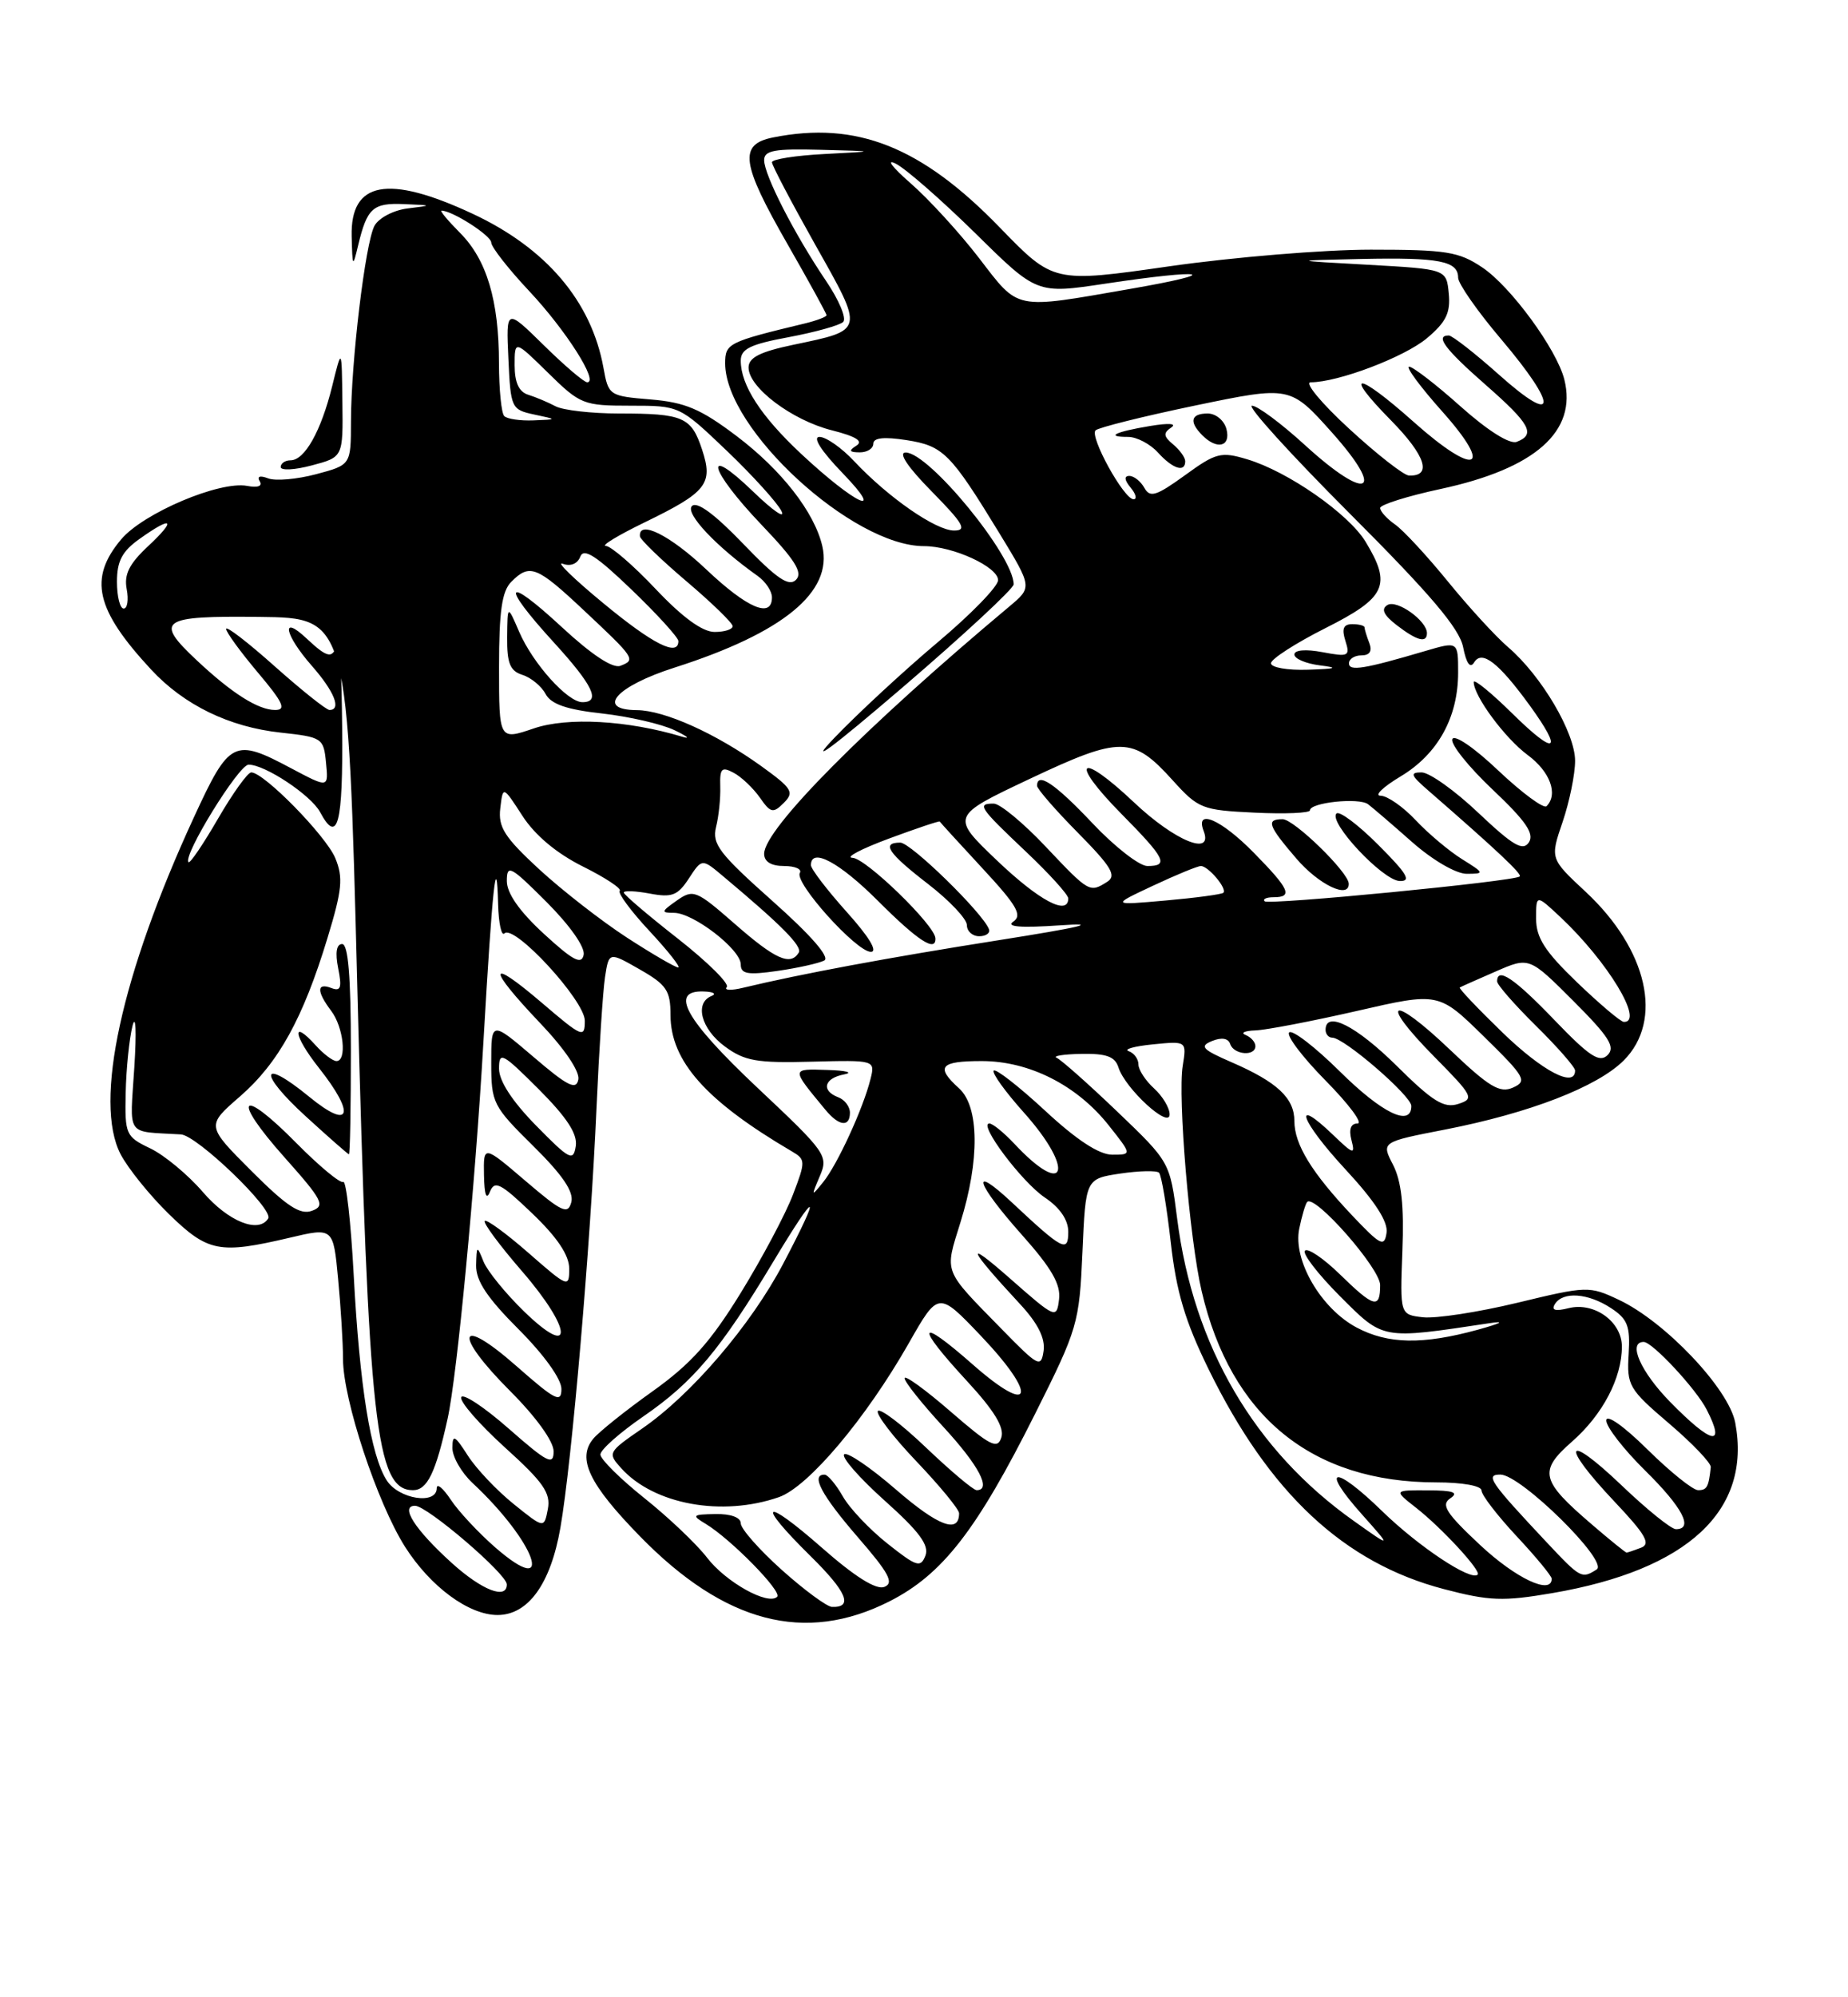<?xml version="1.0" encoding="UTF-8" standalone="no"?>
<!DOCTYPE svg PUBLIC "-//W3C//DTD SVG 1.1//EN" "http://www.w3.org/Graphics/SVG/1.1/DTD/svg11.dtd" >
<svg xmlns="http://www.w3.org/2000/svg" xmlns:xlink="http://www.w3.org/1999/xlink" version="1.1" viewBox="0 0 237 256">
 <g >
 <path fill="currentColor"
d=" M 114.07 205.25 C 120.87 201.80 125.24 196.19 132.75 181.21 C 138.22 170.30 138.42 169.61 138.82 160.50 C 139.23 151.09 139.23 151.09 143.66 150.42 C 146.10 150.06 148.34 150.01 148.64 150.31 C 148.95 150.61 149.62 154.60 150.14 159.18 C 150.86 165.59 151.98 169.34 155.00 175.50 C 162.78 191.39 172.36 200.33 185.18 203.68 C 191.02 205.21 192.78 205.27 199.09 204.19 C 216.48 201.21 224.65 193.60 222.54 182.36 C 221.73 178.02 213.56 169.40 207.61 166.60 C 203.81 164.81 203.54 164.82 194.59 166.98 C 189.57 168.19 184.13 169.02 182.50 168.84 C 179.54 168.50 179.54 168.50 179.85 160.36 C 180.08 154.54 179.73 151.39 178.65 149.29 C 177.14 146.37 177.14 146.37 185.32 144.78 C 196.15 142.67 204.84 139.31 208.24 135.92 C 213.36 130.79 211.31 121.72 203.36 114.31 C 198.79 110.06 198.79 110.06 200.40 105.35 C 201.28 102.76 202.00 99.24 202.00 97.52 C 202.00 93.93 197.70 86.63 193.42 82.96 C 191.81 81.58 188.33 77.78 185.67 74.51 C 183.01 71.25 179.98 67.97 178.92 67.23 C 177.86 66.49 177.00 65.54 177.00 65.11 C 177.00 64.69 180.49 63.59 184.77 62.67 C 196.90 60.06 202.29 55.29 200.62 48.64 C 199.65 44.78 193.75 36.72 190.10 34.28 C 187.08 32.25 185.48 32.00 175.79 32.00 C 169.79 32.00 158.18 32.96 149.99 34.13 C 135.11 36.26 135.11 36.26 128.23 29.17 C 118.17 18.79 109.84 15.48 99.13 17.62 C 94.71 18.51 95.04 20.91 101.00 31.30 C 103.75 36.10 106.00 40.19 106.00 40.40 C 106.00 40.61 104.76 41.08 103.25 41.45 C 93.36 43.83 93.00 44.01 93.00 46.58 C 93.00 55.00 109.33 70.00 118.50 70.00 C 122.22 70.00 128.00 72.66 128.00 74.36 C 128.00 75.17 124.51 78.75 120.25 82.33 C 115.99 85.91 110.03 91.42 107.00 94.58 C 103.47 98.26 106.61 95.94 115.75 88.11 C 123.59 81.39 130.00 75.44 130.00 74.90 C 130.00 71.25 119.14 58.00 116.15 58.00 C 115.16 58.00 116.41 59.87 119.50 63.00 C 123.56 67.13 124.06 68.00 122.36 68.00 C 120.02 68.00 113.92 63.77 109.56 59.13 C 107.95 57.41 105.94 56.00 105.10 56.00 C 104.17 56.00 105.29 57.77 108.04 60.62 C 113.77 66.56 109.69 64.66 102.72 58.15 C 97.57 53.33 95.00 49.36 95.00 46.23 C 95.00 44.72 96.21 44.13 101.17 43.21 C 104.57 42.57 107.70 41.70 108.14 41.26 C 108.59 40.81 107.59 38.44 105.92 35.98 C 101.89 30.02 98.00 22.43 98.00 20.53 C 98.00 19.28 99.32 19.04 105.25 19.20 C 112.50 19.39 112.50 19.39 105.75 19.74 C 102.04 19.93 99.00 20.41 99.00 20.80 C 99.00 21.19 101.51 25.96 104.57 31.40 C 110.85 42.54 110.91 42.27 101.75 44.19 C 97.46 45.09 96.00 45.83 96.00 47.11 C 96.00 49.67 101.57 53.86 106.67 55.15 C 109.76 55.93 110.75 56.54 109.83 57.12 C 108.81 57.77 108.91 57.97 110.25 57.98 C 111.21 57.99 112.00 57.49 112.00 56.87 C 112.00 56.11 113.37 55.96 116.25 56.41 C 120.98 57.15 121.89 58.07 128.19 68.38 C 132.39 75.27 132.39 75.27 129.45 77.73 C 110.95 93.21 98.00 106.26 98.00 109.43 C 98.00 110.45 98.90 111.00 100.56 111.00 C 101.97 111.00 102.87 111.40 102.58 111.88 C 101.82 113.10 109.83 122.00 111.68 122.00 C 112.62 122.00 111.46 120.08 108.59 116.89 C 106.07 114.08 104.00 111.38 104.00 110.89 C 104.00 108.57 107.64 110.51 112.63 115.50 C 117.72 120.59 120.06 122.11 119.96 120.25 C 119.87 118.56 111.04 110.00 109.34 109.95 C 108.33 109.92 110.41 108.82 113.96 107.50 C 117.52 106.18 120.47 105.19 120.52 105.30 C 120.58 105.41 123.05 108.12 126.01 111.31 C 130.41 116.05 131.14 117.31 129.96 118.12 C 128.96 118.80 130.87 118.95 136.00 118.60 C 141.17 118.24 138.69 118.83 128.00 120.52 C 113.87 122.75 102.74 124.82 95.32 126.60 C 93.77 126.98 92.82 126.94 93.20 126.52 C 93.59 126.11 90.77 123.32 86.95 120.32 C 83.13 117.33 80.00 114.67 80.00 114.40 C 80.00 114.13 81.50 114.19 83.33 114.53 C 86.17 115.07 86.92 114.78 88.34 112.60 C 90.02 110.03 90.02 110.03 92.69 112.27 C 100.26 118.61 102.93 121.30 102.43 122.11 C 101.37 123.83 99.42 122.96 94.25 118.43 C 89.27 114.08 88.92 113.94 86.79 115.43 C 84.78 116.84 84.75 117.00 86.43 117.00 C 88.92 117.00 95.00 121.69 95.00 123.61 C 95.00 124.84 95.88 125.00 99.75 124.44 C 102.36 124.06 105.04 123.46 105.71 123.11 C 106.47 122.70 104.00 119.87 99.06 115.48 C 92.24 109.41 91.29 108.17 91.83 106.00 C 92.18 104.62 92.42 102.28 92.37 100.79 C 92.30 98.48 92.56 98.23 94.09 99.05 C 95.09 99.58 96.59 101.01 97.45 102.23 C 98.83 104.21 99.15 104.28 100.52 102.91 C 101.90 101.53 101.59 101.05 97.58 98.16 C 91.76 93.99 85.22 91.05 81.68 91.02 C 76.34 90.98 79.01 87.96 86.50 85.57 C 100.44 81.12 106.83 75.87 105.46 70.00 C 104.45 65.65 100.22 60.23 94.44 55.87 C 89.87 52.42 87.88 51.57 83.45 51.20 C 78.13 50.76 78.03 50.70 77.39 47.13 C 75.84 38.61 70.04 31.79 60.57 27.38 C 49.74 22.34 44.93 23.24 45.10 30.29 C 45.20 34.29 45.24 34.35 45.94 31.41 C 47.08 26.66 47.83 25.99 51.81 26.16 C 55.50 26.32 55.50 26.32 52.25 26.72 C 50.44 26.95 48.57 27.94 48.02 28.95 C 46.85 31.16 45.02 46.34 45.01 54.04 C 45.00 59.59 45.00 59.59 40.54 60.78 C 38.09 61.43 35.32 61.68 34.38 61.31 C 33.33 60.91 32.92 61.06 33.31 61.69 C 33.69 62.31 33.06 62.54 31.70 62.28 C 28.18 61.61 18.38 65.76 15.54 69.13 C 11.33 74.14 12.25 78.14 19.40 85.84 C 23.61 90.37 29.41 93.19 36.00 93.90 C 41.33 94.48 41.51 94.60 41.81 97.76 C 42.13 101.01 42.13 101.01 37.41 98.51 C 30.00 94.56 29.44 94.84 24.87 104.75 C 15.56 124.91 12.00 141.23 15.46 147.93 C 16.41 149.75 19.21 153.22 21.68 155.63 C 26.67 160.48 28.13 160.76 37.12 158.65 C 42.74 157.32 42.74 157.32 43.36 163.91 C 43.71 167.54 43.99 172.16 43.99 174.20 C 44.00 179.41 48.37 192.61 51.94 198.25 C 55.19 203.36 60.10 206.99 63.80 207.00 C 67.74 207.00 70.62 203.01 71.87 195.81 C 73.33 187.46 75.74 159.46 76.50 142.00 C 76.83 134.57 77.32 127.04 77.59 125.25 C 78.09 121.99 78.09 121.99 82.04 124.25 C 85.48 126.21 85.99 126.96 85.99 130.10 C 86.00 136.02 90.55 141.12 101.56 147.58 C 103.32 148.61 103.33 148.85 101.69 153.13 C 100.75 155.60 97.74 161.26 95.00 165.71 C 91.12 172.01 88.61 174.82 83.70 178.32 C 80.23 180.79 76.81 183.53 76.09 184.40 C 73.97 186.94 75.54 190.22 82.06 196.90 C 92.93 208.04 103.25 210.73 114.07 205.25 Z  M 126.83 119.10 C 126.07 117.04 116.81 108.00 115.46 108.00 C 112.98 108.00 113.89 109.35 119.04 113.32 C 121.77 115.43 124.00 117.79 124.00 118.57 C 124.00 119.36 124.71 120.00 125.58 120.00 C 126.45 120.00 127.02 119.59 126.83 119.10 Z  M 43.91 51.54 C 43.83 44.50 43.83 44.50 42.60 49.50 C 41.18 55.25 39.08 59.00 37.26 59.00 C 36.57 59.00 36.00 59.39 36.00 59.86 C 36.00 60.33 37.80 60.24 40.00 59.65 C 44.00 58.59 44.00 58.59 43.91 51.54 Z  M 100.25 201.21 C 97.36 198.62 95.00 195.94 95.00 195.25 C 95.00 194.49 93.71 194.02 91.75 194.06 C 88.78 194.11 88.67 194.22 90.49 195.31 C 93.69 197.23 100.34 203.99 99.67 204.66 C 98.52 205.82 93.07 202.78 90.67 199.64 C 89.35 197.92 85.73 194.48 82.63 192.01 C 79.54 189.54 77.00 187.03 77.00 186.43 C 77.00 185.82 79.49 183.62 82.53 181.53 C 88.93 177.12 92.38 173.01 99.13 161.78 C 104.84 152.28 105.49 152.37 100.45 161.96 C 96.31 169.83 88.68 178.75 82.34 183.11 C 77.96 186.13 77.90 186.23 79.68 188.20 C 83.88 192.84 92.60 194.43 99.90 191.89 C 103.66 190.57 111.03 181.85 116.54 172.18 C 120.34 165.50 120.34 165.50 125.76 171.18 C 133.17 178.96 132.44 181.66 124.75 174.89 C 117.67 168.66 117.29 169.74 124.00 177.00 C 127.50 180.79 128.83 182.96 128.42 184.24 C 127.93 185.81 127.01 185.34 121.92 180.93 C 118.67 178.11 116.00 176.18 116.01 176.65 C 116.01 177.12 118.26 179.94 121.01 182.92 C 125.55 187.85 127.20 191.00 125.25 191.00 C 124.83 191.00 121.92 188.55 118.77 185.55 C 115.63 182.55 112.84 180.44 112.58 180.86 C 112.33 181.28 114.56 184.20 117.56 187.34 C 120.55 190.48 123.00 193.46 123.00 193.96 C 123.00 196.62 120.33 195.61 114.94 190.95 C 111.63 188.08 108.62 186.04 108.26 186.41 C 107.89 186.78 110.23 189.45 113.47 192.35 C 117.90 196.31 119.19 198.06 118.68 199.39 C 118.07 200.98 117.55 200.81 113.83 197.86 C 111.53 196.04 108.94 193.31 108.08 191.78 C 107.21 190.26 106.16 189.01 105.75 189.01 C 103.94 188.99 105.35 191.63 110.00 197.01 C 114.02 201.64 114.69 202.90 113.41 203.40 C 112.36 203.80 109.64 202.10 105.41 198.38 C 97.84 191.74 96.85 192.46 103.96 199.46 C 108.61 204.04 109.46 206.06 106.69 205.96 C 106.04 205.93 103.14 203.80 100.25 201.21 Z  M 57.95 200.34 C 53.22 196.06 51.25 193.00 53.23 193.00 C 54.78 193.00 65.00 201.75 65.00 203.08 C 65.00 205.07 61.81 203.83 57.95 200.34 Z  M 189.82 198.03 C 185.44 193.93 184.76 192.87 186.00 192.04 C 187.12 191.29 186.39 191.03 183.12 191.02 C 178.73 191.00 178.73 191.00 181.60 193.25 C 184.92 195.85 189.99 201.35 189.51 201.82 C 188.64 202.69 181.94 198.24 177.27 193.70 C 171.08 187.67 169.19 187.97 174.67 194.11 C 178.50 198.41 178.50 198.41 173.63 194.95 C 160.87 185.92 153.05 172.55 150.97 156.22 C 150.04 148.94 150.04 148.94 143.28 142.47 C 139.57 138.92 136.07 135.82 135.51 135.58 C 134.96 135.35 136.38 135.12 138.68 135.08 C 141.90 135.02 143.00 135.42 143.44 136.82 C 144.30 139.53 150.00 144.76 150.00 142.84 C 150.00 142.00 149.10 140.50 148.00 139.50 C 146.90 138.50 146.00 137.12 146.00 136.43 C 146.00 135.73 145.44 134.97 144.75 134.73 C 144.06 134.49 145.46 134.10 147.85 133.86 C 152.19 133.43 152.19 133.43 151.68 136.61 C 151.03 140.62 152.56 158.88 154.11 165.50 C 157.85 181.53 168.24 190.00 184.18 190.00 C 187.55 190.00 190.00 190.44 190.00 191.04 C 190.00 191.62 192.03 194.25 194.50 196.90 C 196.97 199.54 199.00 202.00 199.00 202.35 C 199.00 204.48 194.40 202.31 189.82 198.03 Z  M 63.55 198.37 C 61.38 196.48 58.80 193.72 57.81 192.22 C 56.82 190.73 56.01 190.06 56.01 190.75 C 56.00 192.91 51.15 192.16 49.60 189.75 C 47.55 186.56 46.12 177.68 45.36 163.40 C 45.00 156.62 44.39 151.26 44.02 151.49 C 43.65 151.72 40.94 149.47 38.00 146.50 C 30.79 139.19 29.59 140.60 36.46 148.31 C 41.38 153.83 41.75 154.55 40.01 155.19 C 38.50 155.75 36.79 154.63 32.26 150.10 C 26.45 144.29 26.45 144.29 30.76 140.55 C 35.71 136.25 38.88 130.51 42.01 120.19 C 43.88 114.05 44.03 112.48 43.00 109.99 C 41.80 107.11 33.85 99.00 32.22 99.00 C 31.77 99.00 29.85 101.67 27.96 104.93 C 26.07 108.19 24.37 110.70 24.18 110.51 C 23.39 109.73 30.61 98.02 31.88 98.01 C 33.97 97.99 39.89 101.92 41.05 104.09 C 43.31 108.31 44.00 105.68 43.88 93.25 C 43.82 86.24 43.56 81.29 43.31 82.25 C 42.72 84.52 42.12 84.46 39.31 81.83 C 35.96 78.67 36.47 81.33 40.00 85.35 C 42.88 88.63 43.83 91.00 42.25 91.00 C 41.84 90.99 38.69 88.48 35.25 85.42 C 31.81 82.35 29.00 80.18 29.00 80.61 C 29.00 81.03 30.83 83.54 33.06 86.19 C 36.32 90.05 36.76 91.00 35.28 91.00 C 33.12 91.00 29.75 88.87 25.25 84.65 C 19.74 79.49 20.57 78.92 33.31 79.07 C 44.61 79.20 44.61 79.20 45.82 126.35 C 47.26 182.55 48.19 191.00 52.96 191.00 C 54.80 191.00 55.88 188.77 57.41 181.81 C 58.62 176.33 60.94 151.93 62.00 133.50 C 63.15 113.56 63.69 108.55 63.88 115.92 C 63.95 118.35 64.31 120.02 64.69 119.64 C 65.93 118.40 75.00 128.24 75.00 130.83 C 75.00 133.10 74.68 132.97 69.50 128.54 C 62.53 122.59 62.41 123.92 69.25 131.11 C 72.38 134.39 74.37 137.32 74.17 138.36 C 73.90 139.77 72.80 139.22 68.42 135.47 C 63.00 130.85 63.00 130.85 63.00 136.21 C 63.00 141.37 63.20 141.77 68.38 146.88 C 72.16 150.61 73.61 152.76 73.27 154.08 C 72.84 155.72 72.08 155.37 67.39 151.36 C 62.00 146.76 62.00 146.76 62.07 150.63 C 62.12 153.14 62.38 153.89 62.83 152.75 C 63.43 151.25 64.21 151.65 68.26 155.53 C 71.48 158.61 73.00 160.89 73.00 162.61 C 73.00 165.08 72.84 165.02 67.80 160.61 C 64.94 158.11 62.41 156.26 62.17 156.49 C 61.93 156.73 64.08 159.63 66.95 162.94 C 73.44 170.44 73.63 174.33 67.20 168.08 C 64.84 165.79 62.50 162.91 62.01 161.70 C 61.17 159.60 61.12 159.62 61.06 162.18 C 61.02 164.15 62.47 166.34 66.50 170.37 C 69.75 173.62 72.00 176.75 72.00 178.02 C 72.00 179.88 71.23 179.49 66.25 175.11 C 58.66 168.43 58.04 170.91 65.45 178.32 C 68.74 181.61 71.00 184.74 71.00 186.02 C 71.00 187.88 70.23 187.49 65.25 183.12 C 62.09 180.34 59.34 178.53 59.15 179.09 C 58.95 179.66 61.48 182.55 64.76 185.53 C 69.68 189.97 70.65 191.37 70.26 193.42 C 69.78 195.92 69.78 195.92 65.88 192.78 C 63.73 191.05 61.08 188.26 60.00 186.57 C 58.32 183.95 58.03 183.80 58.02 185.58 C 58.01 186.72 59.17 188.74 60.60 190.08 C 68.70 197.63 71.37 205.14 63.55 198.37 Z  M 45.00 134.50 C 45.00 125.17 44.65 121.00 43.88 121.00 C 43.15 121.00 42.97 122.10 43.37 124.11 C 43.87 126.60 43.70 127.10 42.50 126.64 C 40.60 125.91 40.59 127.07 42.47 129.56 C 44.06 131.66 44.52 136.00 43.15 136.00 C 42.69 136.00 41.49 135.10 40.49 133.99 C 37.33 130.49 37.63 132.74 40.88 136.85 C 45.66 142.88 44.98 144.94 39.66 140.58 C 33.37 135.43 33.05 137.47 39.25 143.12 C 42.14 145.76 44.61 147.93 44.75 147.95 C 44.89 147.98 45.00 141.93 45.00 134.50 Z  M 198.42 197.75 C 191.06 189.91 190.43 189.00 192.42 189.00 C 195.03 189.00 206.36 200.15 204.77 201.16 C 202.85 202.38 202.71 202.31 198.42 197.75 Z  M 204.17 195.41 C 197.57 189.76 197.28 188.57 201.61 184.77 C 205.54 181.32 208.00 176.63 208.00 172.59 C 208.00 169.40 204.45 166.85 201.17 167.67 C 199.45 168.10 198.92 167.94 199.41 167.15 C 200.43 165.50 203.66 165.73 206.60 167.66 C 208.74 169.06 209.09 169.97 208.87 173.56 C 208.62 177.58 208.89 178.05 214.05 182.45 C 217.05 185.01 219.46 187.53 219.40 188.05 C 219.13 190.60 218.91 191.00 217.78 191.00 C 217.11 191.00 214.19 188.65 211.28 185.78 C 208.23 182.77 206.00 181.20 206.00 182.07 C 206.00 182.90 208.25 185.79 211.00 188.50 C 215.78 193.21 217.24 196.00 214.93 196.00 C 214.33 196.00 211.18 193.46 207.93 190.35 C 200.71 183.47 200.04 185.04 207.03 192.44 C 211.06 196.70 211.74 197.89 210.45 198.38 C 209.56 198.72 208.73 199.00 208.60 199.00 C 208.47 199.00 206.47 197.39 204.17 195.41 Z  M 214.21 179.71 C 210.41 175.84 208.71 172.00 210.80 172.00 C 211.91 172.00 217.52 178.02 218.88 180.68 C 221.36 185.52 219.54 185.14 214.21 179.71 Z  M 128.50 170.39 C 120.87 162.60 121.13 163.26 123.17 156.69 C 125.66 148.70 125.59 141.85 123.00 139.50 C 119.94 136.73 120.55 136.00 125.91 136.00 C 132.00 136.00 138.11 139.09 142.19 144.24 C 145.17 148.00 145.17 148.00 142.64 148.00 C 140.96 148.00 138.08 146.12 134.03 142.36 C 130.68 139.26 127.72 136.95 127.44 137.22 C 127.17 137.50 128.91 139.92 131.32 142.61 C 137.90 149.97 136.73 153.71 130.08 146.59 C 128.74 145.17 127.31 144.00 126.88 144.00 C 125.41 144.00 131.05 151.52 134.01 153.50 C 135.92 154.78 137.00 156.35 137.00 157.87 C 137.00 160.60 136.32 160.25 129.75 154.10 C 124.32 149.03 125.15 151.64 131.07 158.29 C 134.86 162.54 136.06 164.62 135.82 166.54 C 135.51 169.07 135.39 169.02 129.50 163.84 C 123.62 158.67 124.11 159.92 130.80 167.13 C 133.09 169.59 134.06 171.52 133.84 173.13 C 133.52 175.35 133.18 175.18 128.50 170.39 Z  M 173.98 170.15 C 169.40 167.71 165.80 161.52 166.62 157.50 C 166.96 155.85 167.42 154.30 167.64 154.06 C 168.60 153.02 177.00 162.57 177.00 164.71 C 177.00 167.82 176.21 167.61 171.81 163.31 C 169.73 161.29 167.73 159.93 167.36 160.30 C 166.99 160.67 169.01 163.29 171.84 166.13 C 177.47 171.76 177.11 171.69 191.00 169.60 C 193.13 169.27 192.54 169.60 189.50 170.44 C 182.44 172.37 178.01 172.29 173.98 170.15 Z  M 173.43 155.81 C 168.22 150.30 166.00 146.68 166.00 143.69 C 166.00 140.75 163.81 138.70 157.99 136.17 C 154.16 134.51 153.79 134.10 155.44 133.43 C 156.67 132.93 157.52 133.07 157.77 133.82 C 158.23 135.20 161.00 135.43 161.00 134.08 C 161.00 133.58 160.44 132.94 159.75 132.66 C 159.06 132.38 159.62 132.12 161.00 132.07 C 162.38 132.02 168.22 130.90 174.00 129.58 C 184.50 127.17 184.50 127.17 190.28 132.83 C 195.61 138.05 195.90 138.57 194.03 139.40 C 192.34 140.15 190.98 139.33 185.95 134.54 C 178.41 127.35 176.69 128.10 183.92 135.42 C 188.94 140.50 189.11 140.83 187.00 141.50 C 185.18 142.08 183.73 141.18 179.11 136.60 C 173.92 131.48 170.00 129.49 170.00 132.00 C 170.00 132.55 170.39 133.00 170.86 133.00 C 172.37 133.00 180.99 140.45 181.00 141.75 C 181.00 144.51 177.25 142.70 171.81 137.31 C 168.64 134.18 165.73 131.94 165.33 132.33 C 164.94 132.73 167.05 135.51 170.02 138.52 C 173.00 141.54 174.83 144.00 174.10 144.00 C 173.23 144.00 172.96 144.74 173.32 146.13 C 173.82 148.04 173.58 147.98 170.95 145.45 C 165.61 140.33 166.80 143.67 172.52 149.85 C 176.35 153.98 178.04 156.60 177.82 158.02 C 177.54 159.88 177.05 159.63 173.43 155.81 Z  M 26.02 152.79 C 24.11 150.57 21.07 148.05 19.27 147.19 C 16.13 145.69 16.00 145.41 16.12 140.06 C 16.18 137.00 16.58 133.15 16.99 131.50 C 17.41 129.85 17.52 132.20 17.23 136.75 C 16.65 145.88 16.02 144.97 23.20 145.40 C 25.27 145.52 35.12 155.00 34.40 156.17 C 33.18 158.14 29.27 156.57 26.02 152.79 Z  M 105.13 150.77 C 106.26 148.14 105.99 147.74 97.15 139.43 C 87.89 130.71 85.77 126.92 90.25 127.08 C 91.49 127.12 91.94 127.38 91.25 127.66 C 89.04 128.55 89.91 131.88 92.95 134.12 C 95.48 135.99 97.04 136.27 104.07 136.08 C 112.25 135.87 112.25 135.87 111.63 138.34 C 110.69 142.09 107.40 149.25 105.58 151.50 C 104.04 153.41 104.02 153.38 105.13 150.77 Z  M 109.00 142.61 C 109.00 141.84 108.33 140.95 107.50 140.64 C 105.28 139.79 105.68 138.20 108.25 137.71 C 109.49 137.47 108.53 137.21 106.13 137.14 C 101.41 136.99 101.42 136.88 105.86 142.25 C 107.60 144.36 109.00 144.51 109.00 142.61 Z  M 68.75 144.27 C 65.69 141.15 64.00 138.56 64.00 136.98 C 64.00 134.72 64.40 134.93 69.09 139.61 C 72.71 143.24 74.08 145.34 73.84 146.90 C 73.53 148.90 73.06 148.66 68.75 144.27 Z  M 192.71 132.36 C 189.52 129.27 187.05 126.67 187.21 126.57 C 187.37 126.47 189.44 125.55 191.81 124.52 C 196.12 122.64 196.12 122.64 201.78 128.30 C 206.36 132.88 207.20 134.20 206.17 135.23 C 205.13 136.26 203.83 135.40 199.36 130.75 C 194.20 125.38 192.00 123.90 192.00 125.79 C 192.00 126.22 194.25 128.79 197.00 131.50 C 199.75 134.21 202.00 136.78 202.00 137.21 C 202.00 139.49 197.84 137.32 192.71 132.36 Z  M 202.25 125.91 C 198.12 121.94 197.00 120.19 197.00 117.74 C 197.00 114.63 197.00 114.63 200.13 117.56 C 206.18 123.24 210.91 131.05 208.25 130.98 C 207.84 130.97 205.14 128.68 202.25 125.91 Z  M 69.75 119.69 C 66.62 116.81 65.00 114.50 65.00 112.92 C 65.00 110.74 65.47 110.99 70.10 115.62 C 73.09 118.62 75.06 121.41 74.85 122.39 C 74.58 123.70 73.47 123.11 69.75 119.69 Z  M 80.41 120.18 C 77.16 118.07 72.10 114.13 69.16 111.43 C 64.70 107.31 63.87 106.02 64.16 103.60 C 64.50 100.71 64.50 100.71 67.00 104.57 C 68.61 107.06 71.37 109.37 74.75 111.06 C 77.63 112.49 79.76 113.90 79.48 114.18 C 79.20 114.46 80.92 116.79 83.31 119.35 C 85.69 121.91 87.34 124.00 86.97 124.00 C 86.61 124.00 83.65 122.28 80.41 120.18 Z  M 127.88 110.31 C 121.92 104.62 121.92 104.62 132.08 99.82 C 143.73 94.32 145.27 94.34 150.40 100.02 C 153.69 103.66 154.16 103.84 160.92 104.16 C 164.82 104.35 168.00 104.21 168.00 103.86 C 168.00 102.86 174.28 102.20 175.45 103.08 C 176.03 103.52 178.58 105.70 181.11 107.94 C 183.76 110.27 186.74 112.00 188.11 112.00 C 190.41 111.99 190.39 111.92 187.50 110.12 C 185.85 109.09 183.18 106.85 181.56 105.13 C 179.95 103.41 177.92 102.00 177.06 101.99 C 176.20 101.99 177.36 100.87 179.63 99.51 C 184.40 96.65 187.00 91.95 187.00 86.20 C 187.00 82.20 187.00 82.20 182.75 83.45 C 174.95 85.75 173.00 86.07 173.00 85.02 C 173.00 84.46 173.72 84.00 174.61 84.00 C 175.66 84.00 176.01 83.46 175.61 82.42 C 175.27 81.55 175.00 80.65 175.00 80.42 C 175.00 80.19 174.29 80.00 173.43 80.00 C 172.29 80.00 172.05 80.58 172.54 82.13 C 173.17 84.11 172.96 84.22 169.61 83.59 C 167.45 83.18 166.00 83.31 166.00 83.89 C 166.00 84.43 167.46 85.05 169.25 85.28 C 171.75 85.59 171.40 85.72 167.75 85.84 C 165.14 85.93 163.00 85.56 163.00 85.01 C 163.00 84.47 166.15 82.44 170.00 80.50 C 177.77 76.59 178.51 74.99 175.12 69.42 C 172.92 65.83 165.17 60.43 159.95 58.87 C 156.59 57.86 155.95 58.02 151.96 60.92 C 148.28 63.58 147.48 63.83 146.76 62.53 C 146.29 61.69 145.42 61.00 144.83 61.00 C 144.14 61.00 144.20 61.54 145.00 62.50 C 145.68 63.32 145.85 64.00 145.37 63.99 C 144.13 63.98 139.71 55.96 140.50 55.16 C 140.87 54.80 146.63 53.36 153.32 51.97 C 165.47 49.45 165.47 49.45 170.85 55.47 C 177.81 63.27 175.40 64.39 167.39 57.08 C 164.34 54.29 161.26 52.00 160.56 52.00 C 159.86 52.00 165.52 58.24 173.14 65.86 C 183.45 76.17 187.16 80.54 187.64 82.94 C 188.06 85.06 188.55 85.73 189.06 84.89 C 190.06 83.28 192.19 84.93 196.17 90.40 C 200.54 96.43 199.53 96.94 194.00 91.50 C 191.25 88.79 189.00 86.96 189.00 87.42 C 189.00 89.21 193.01 94.63 195.94 96.79 C 198.80 98.91 199.86 101.80 198.34 103.33 C 197.98 103.69 195.20 101.64 192.16 98.77 C 189.02 95.79 186.48 94.07 186.25 94.75 C 186.03 95.41 188.37 98.32 191.44 101.22 C 195.67 105.22 196.80 106.85 196.08 107.96 C 195.31 109.13 194.07 108.41 189.62 104.21 C 186.60 101.34 183.31 99.00 182.31 99.00 C 180.79 99.00 180.92 99.37 183.09 101.25 C 191.90 108.91 195.26 112.06 194.90 112.34 C 194.10 112.98 162.70 116.03 162.19 115.52 C 161.90 115.24 162.42 115.00 163.33 115.00 C 165.85 115.00 165.40 113.98 160.79 109.29 C 156.61 105.03 153.24 103.57 154.36 106.50 C 155.64 109.83 150.66 107.79 145.43 102.84 C 138.38 96.18 137.01 97.42 143.81 104.31 C 149.47 110.04 149.95 111.00 147.15 111.00 C 146.12 111.00 142.95 108.53 140.09 105.50 C 135.31 100.44 133.00 98.89 133.00 100.72 C 133.00 101.11 135.36 103.83 138.25 106.75 C 142.54 111.10 143.23 112.24 142.00 113.02 C 139.74 114.45 139.68 114.41 134.09 108.50 C 131.23 105.47 128.24 103.00 127.44 103.00 C 125.25 103.00 125.57 103.48 131.50 109.09 C 134.53 111.95 137.00 114.67 137.00 115.15 C 137.00 117.43 133.28 115.45 127.88 110.31 Z  M 172.97 113.25 C 172.92 111.78 165.95 105.00 164.49 105.00 C 162.33 105.00 162.62 105.81 166.25 110.04 C 169.14 113.41 173.05 115.27 172.97 113.25 Z  M 176.77 108.30 C 174.19 105.71 171.77 103.90 171.40 104.27 C 170.31 105.35 177.30 112.82 179.49 112.92 C 181.05 112.98 180.47 112.00 176.77 108.30 Z  M 183.00 81.15 C 183.00 79.56 179.13 76.80 177.93 77.55 C 177.09 78.06 177.44 78.83 179.11 80.12 C 181.72 82.13 183.00 82.47 183.00 81.15 Z  M 152.00 59.12 C 152.00 58.64 151.30 57.67 150.45 56.96 C 149.21 55.93 149.16 55.50 150.20 54.80 C 150.98 54.28 149.89 54.20 147.50 54.60 C 142.98 55.35 141.68 56.00 144.68 56.00 C 145.78 56.00 147.50 56.90 148.50 58.00 C 150.40 60.10 152.00 60.61 152.00 59.12 Z  M 157.29 55.00 C 157.00 53.89 155.93 53.00 154.88 53.00 C 152.72 53.00 152.46 54.06 154.20 55.80 C 156.10 57.70 157.87 57.24 157.29 55.00 Z  M 147.88 113.52 C 150.84 112.13 153.59 111.00 154.01 111.00 C 154.96 111.00 157.42 113.92 156.89 114.43 C 156.68 114.63 153.35 115.08 149.50 115.42 C 142.50 116.04 142.50 116.04 147.88 113.52 Z  M 64.00 85.51 C 64.00 78.33 64.37 75.78 65.57 74.57 C 67.94 72.20 68.83 72.55 74.90 78.25 C 81.43 84.37 81.57 84.57 79.56 85.34 C 78.58 85.71 75.86 83.91 72.02 80.35 C 64.72 73.60 64.11 74.77 71.00 82.31 C 76.05 87.84 77.09 90.00 74.69 90.00 C 72.79 90.00 68.36 85.07 66.59 81.00 C 65.08 77.50 65.08 77.50 65.04 81.68 C 65.01 85.01 65.41 86.00 67.00 86.50 C 68.10 86.85 69.44 87.95 69.97 88.95 C 70.68 90.26 72.66 90.95 77.22 91.45 C 80.67 91.84 84.85 92.80 86.50 93.59 C 88.15 94.38 88.60 94.76 87.50 94.43 C 80.49 92.32 72.78 91.89 68.47 93.36 C 64.00 94.88 64.00 94.88 64.00 85.51 Z  M 77.38 77.32 C 73.59 74.20 71.25 71.92 72.17 72.26 C 73.18 72.63 74.06 72.27 74.42 71.35 C 74.86 70.19 76.46 71.22 81.00 75.58 C 84.30 78.75 87.00 81.72 87.00 82.17 C 87.00 84.22 83.73 82.57 77.38 77.32 Z  M 84.09 75.50 C 81.23 72.47 78.35 69.99 77.69 69.97 C 77.04 69.96 79.26 68.61 82.62 66.98 C 90.65 63.08 91.49 62.03 90.04 57.63 C 88.66 53.45 87.64 53.00 79.40 53.00 C 75.87 53.00 72.19 52.58 71.24 52.07 C 70.28 51.56 68.71 50.90 67.75 50.60 C 66.55 50.23 66.00 49.04 66.00 46.82 C 66.00 43.58 66.00 43.58 70.29 47.79 C 74.41 51.84 74.82 52.00 80.86 52.00 C 87.15 52.00 87.15 52.00 93.17 57.74 C 96.48 60.90 99.65 64.39 100.21 65.49 C 100.78 66.60 99.16 65.49 96.62 63.04 C 90.05 56.70 90.88 60.15 97.63 67.23 C 101.98 71.78 103.00 73.40 102.08 74.32 C 101.16 75.23 99.61 74.17 95.30 69.69 C 91.65 65.89 89.38 64.22 88.74 64.86 C 87.82 65.78 91.85 70.05 97.15 73.81 C 98.17 74.53 99.00 75.76 99.00 76.56 C 99.00 79.31 95.86 77.98 90.59 73.00 C 85.93 68.59 81.87 66.57 82.07 68.75 C 82.11 69.16 84.79 71.75 88.03 74.50 C 91.27 77.25 93.94 79.84 93.96 80.25 C 93.98 80.66 92.94 81.00 91.65 81.00 C 90.09 81.00 87.53 79.14 84.09 75.50 Z  M 15.00 74.57 C 15.00 71.92 15.66 70.66 17.90 69.07 C 22.14 66.05 22.70 66.54 18.99 70.01 C 16.57 72.27 15.89 73.63 16.25 75.51 C 16.51 76.88 16.34 78.00 15.86 78.00 C 15.39 78.00 15.00 76.46 15.00 74.57 Z  M 173.02 54.95 C 169.46 51.68 167.24 49.00 168.09 49.00 C 171.61 49.00 180.12 45.77 183.01 43.34 C 185.46 41.28 186.04 40.08 185.80 37.62 C 185.50 34.50 185.50 34.50 175.50 33.94 C 165.50 33.39 165.50 33.39 174.67 33.19 C 184.58 32.98 187.00 33.46 187.00 35.59 C 187.00 36.35 189.47 39.89 192.50 43.46 C 199.86 52.14 199.75 54.72 192.30 48.08 C 189.17 45.29 186.24 43.00 185.80 43.00 C 184.00 43.00 185.31 44.75 190.51 49.31 C 196.25 54.34 196.98 55.69 194.52 56.63 C 193.62 56.98 190.80 55.20 187.32 52.10 C 184.18 49.29 181.20 47.00 180.72 47.00 C 180.24 47.00 182.15 49.59 184.97 52.75 C 191.69 60.28 189.24 61.16 181.29 54.07 C 174.02 47.59 172.08 47.48 178.41 53.90 C 182.83 58.40 183.70 61.07 180.69 60.95 C 180.04 60.93 176.58 58.23 173.02 54.95 Z  M 64.67 53.33 C 64.30 52.97 64.00 49.93 63.99 46.58 C 63.99 38.50 62.42 33.27 58.98 29.83 C 57.43 28.27 56.37 27.00 56.63 27.00 C 58.01 27.00 63.00 30.20 63.00 31.09 C 63.00 31.65 65.19 34.46 67.87 37.31 C 72.58 42.33 76.83 49.00 75.31 49.00 C 74.90 49.00 72.39 46.86 69.74 44.25 C 64.90 39.50 64.90 39.50 65.20 45.99 C 65.49 52.31 65.58 52.50 68.50 53.13 C 71.50 53.76 71.50 53.76 68.42 53.88 C 66.72 53.95 65.03 53.70 64.67 53.33 Z  M 125.56 33.08 C 123.06 29.83 119.09 25.50 116.75 23.46 C 114.41 21.42 113.58 20.31 114.90 20.99 C 116.22 21.67 120.82 25.71 125.14 29.95 C 132.98 37.68 132.98 37.68 141.74 36.36 C 154.71 34.41 157.15 34.91 145.00 37.02 C 129.90 39.65 130.75 39.82 125.56 33.08 Z "/>
</g>
</svg>